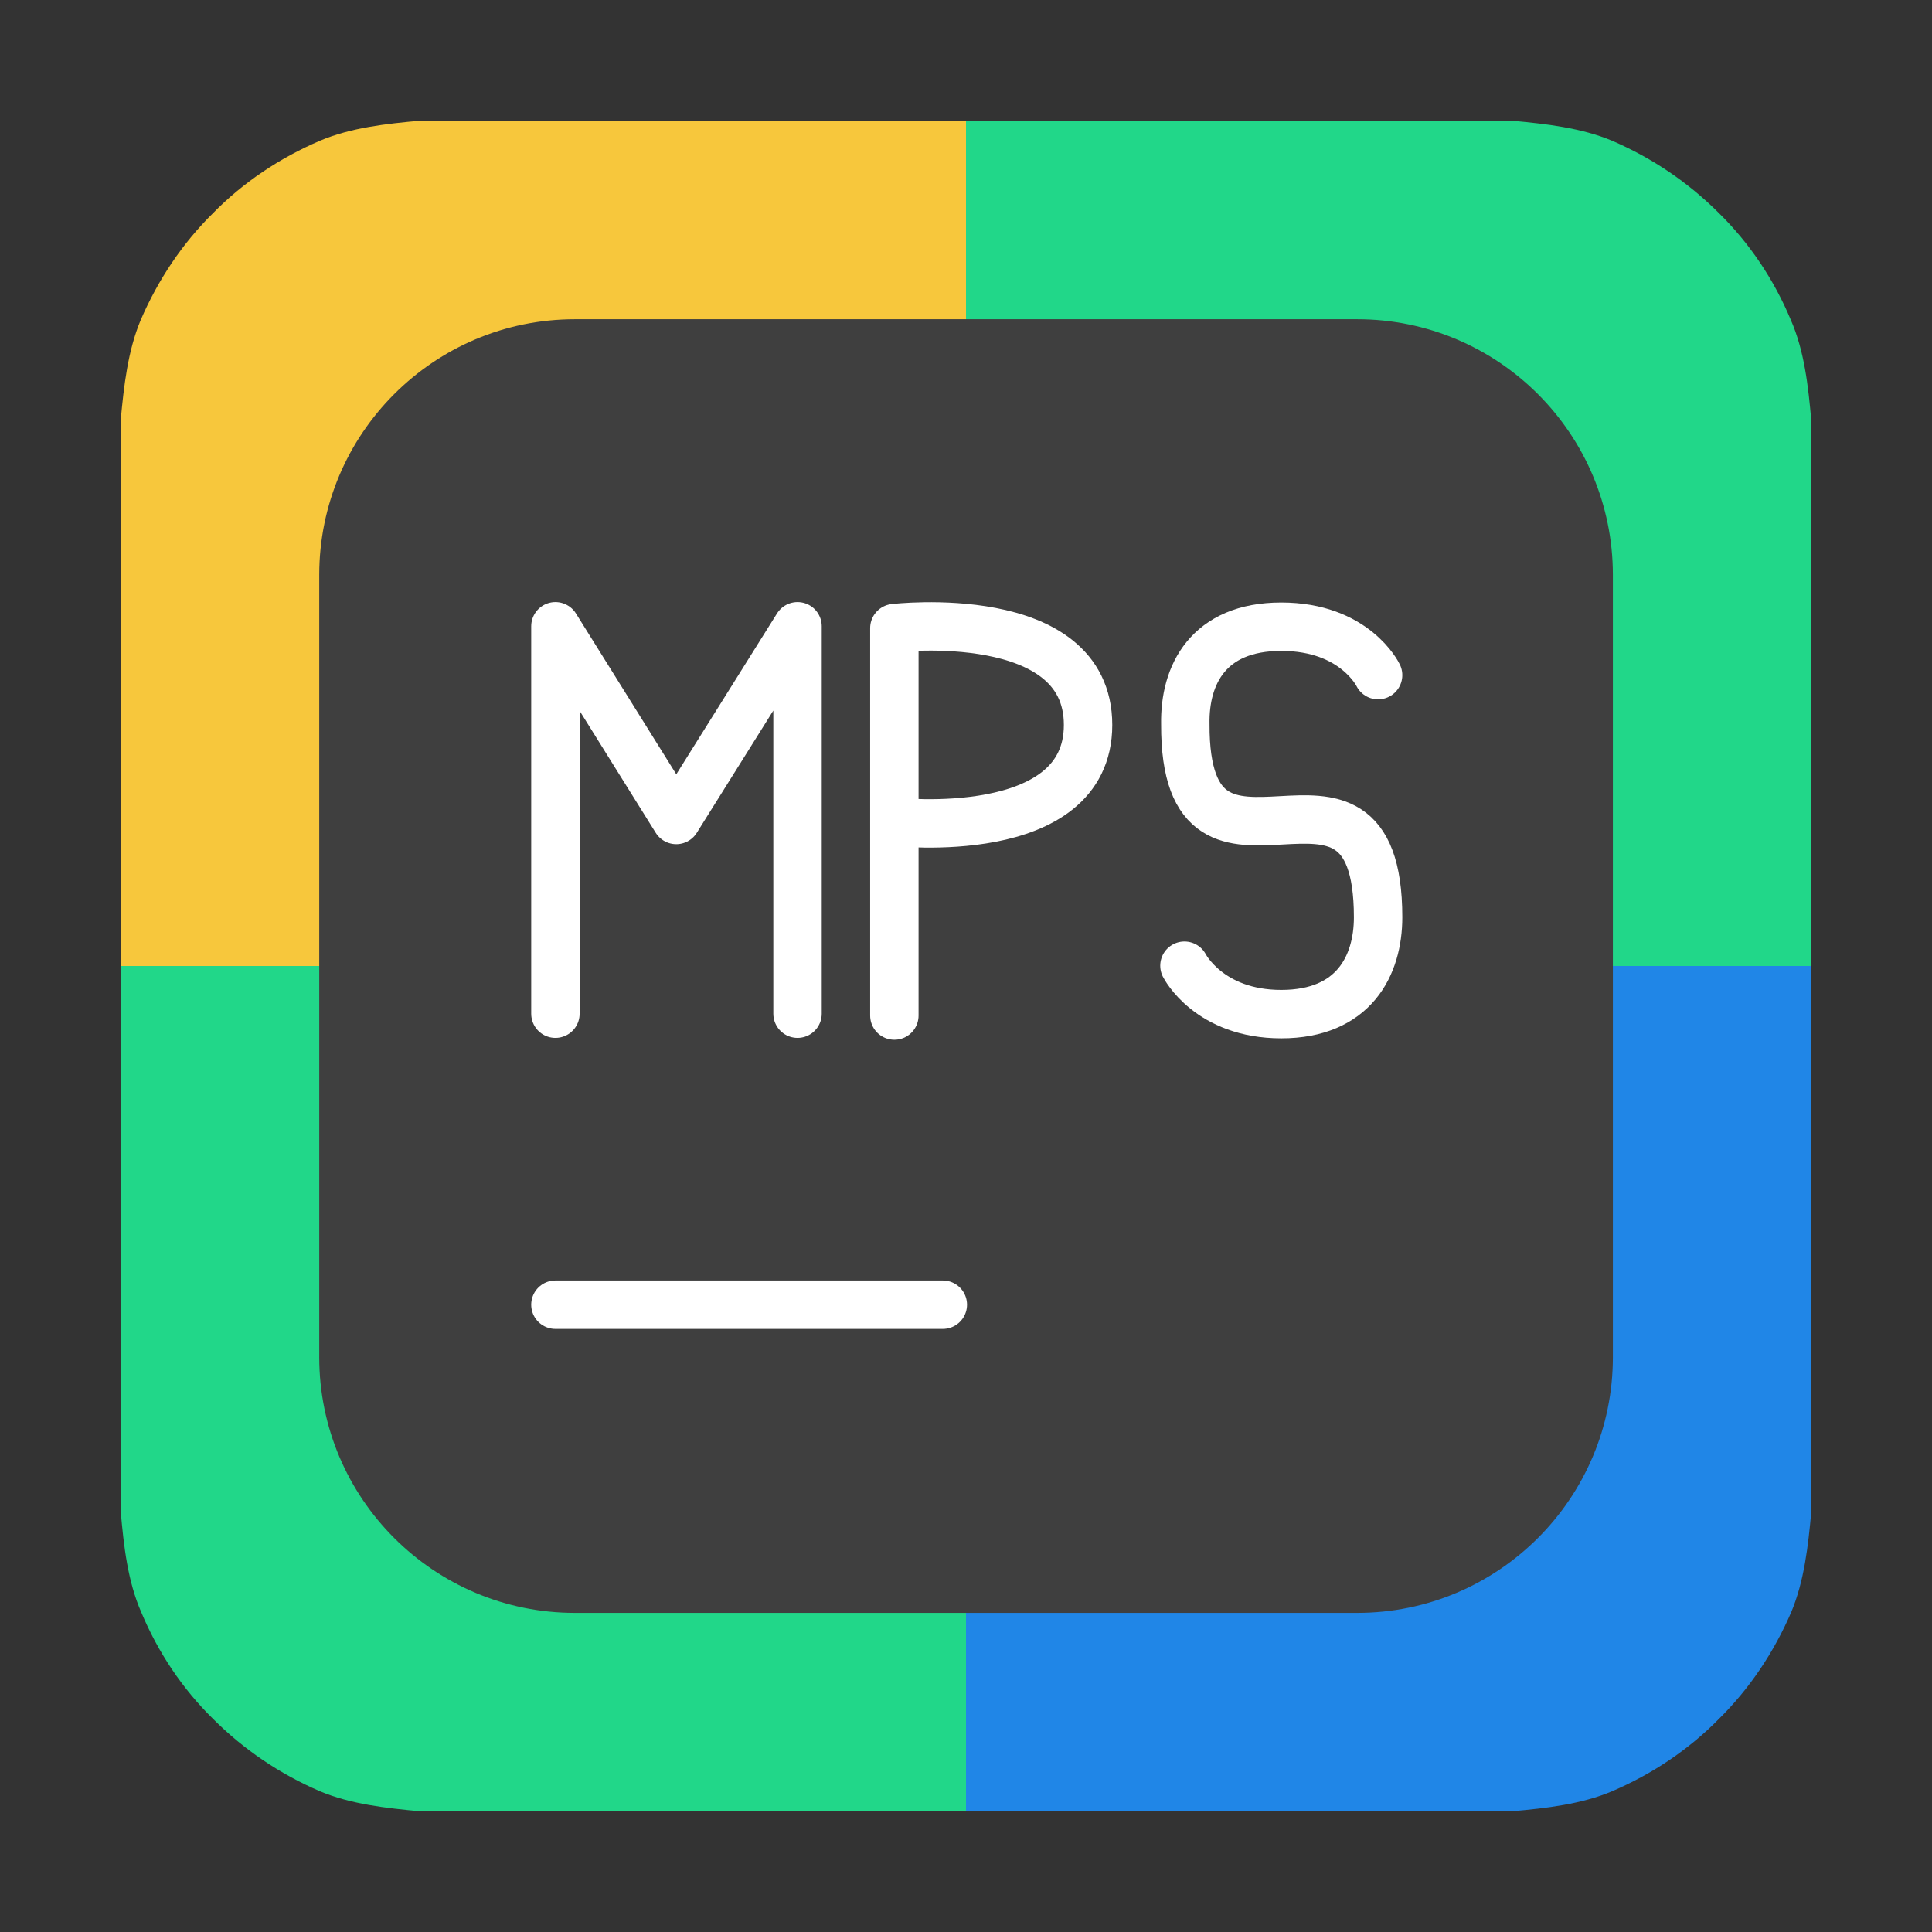 <svg height="17pt" viewBox="0 0 17 17" width="17pt" xmlns="http://www.w3.org/2000/svg"><rect x="0" y="0" width="17" height="17" fill="#333333" stroke="none"/><path d="m15.938 3.703c-.027-.309-.062-.617-.18-.887-.148-.355-.363-.676-.633-.941-.27-.27-.586-.484-.941-.637-.27-.113-.578-.148-.883-.176h-4.801v7.438h7.438zm0 0" fill="#21d789"/><path d="m3.699 1.062c-.305.027-.613.062-.883.176-.355.152-.676.367-.941.637-.27.266-.484.586-.637.941-.113.27-.148.578-.176.883v4.801h7.438v-7.438zm0 0" fill="#f7c73c"/><path d="m13.301 15.938c.305-.027.613-.062.883-.176.355-.152.676-.367.941-.637.27-.266.484-.586.637-.941.113-.27.148-.578.176-.883v-4.801h-7.438v7.438zm0 0" fill="#2086e7"/><path d="m1.062 13.297c.027.309.062.617.18.887.148.355.363.676.633.941.27.27.586.484.941.637.27.113.578.148.883.176h4.801v-7.438h-7.438zm0 0" fill="#21d789"/><path d="m5.059 2.809h6.883c1.242 0 2.25 1.008 2.25 2.25v6.883c0 1.242-1.008 2.25-2.25 2.25h-6.883c-1.242 0-2.25-1.008-2.25-2.25v-6.883c0-1.242 1.008-2.25 2.25-2.25zm0 0" fill="#3f3f3f" fill-rule="evenodd"/><g fill="none" stroke="#fff" stroke-linecap="round" transform="matrix(.426 0 0 .426 -.621 18.125)"><path d="m12.93-15.598h8.002"/><path d="m17.931-21.609v-8.002m-5.001 0 2.496 4.001 2.505-4.001m-5.001 8.002v-8.002" stroke-linejoin="round"/><path d="m19.931-25.573s4.001.459 4.001-2c0-2.468-4.001-2-4.001-2m0 8.002v-8.002" stroke-linejoin="bevel"/><path d="m25.923-22.6s.505 1 2 1c1.496 0 2-1 2-2 0-4.221-4.001.211-3.982-3.992-.018-1.009.468-2.01 1.982-2.01 1.523 0 2 1 2 1" stroke-linejoin="round"/></g></svg>